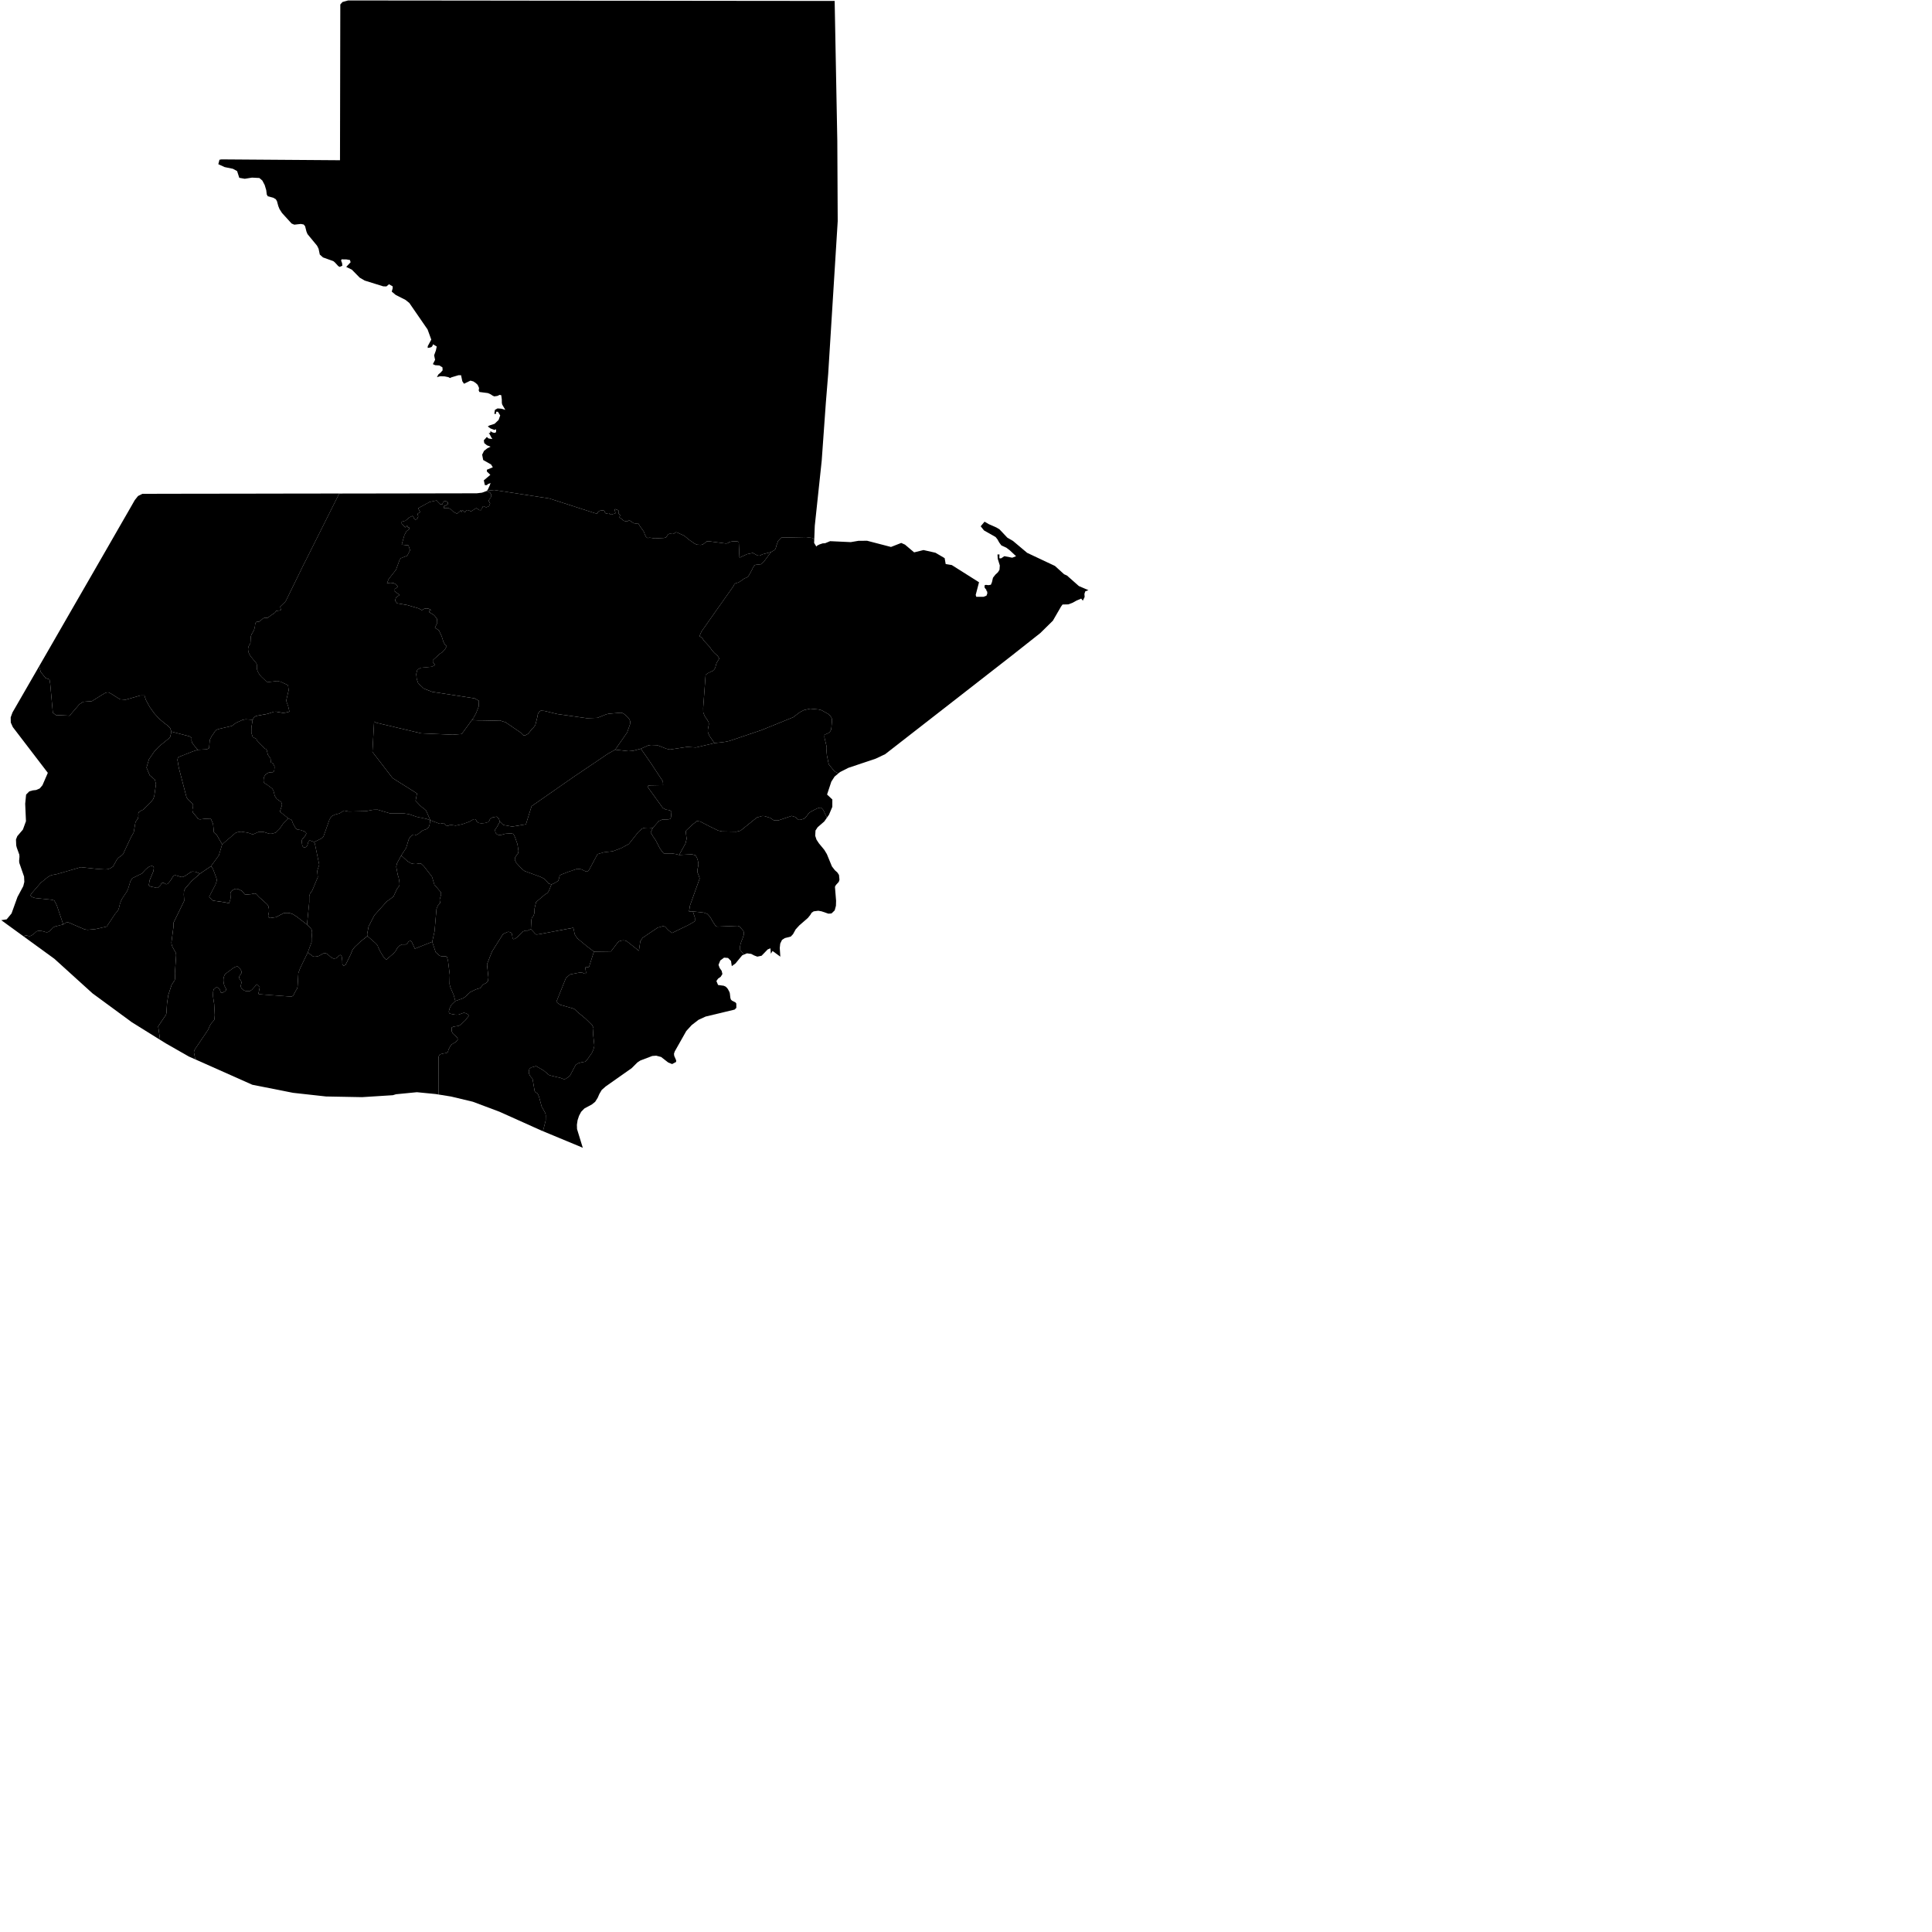 <?xml version="1.0" encoding="UTF-8" standalone="no"?>
<!-- Created for MapSVG plugin: http://mapsvg.com -->
<svg
   xmlns:mapsvg="http://mapsvg.com"
   xmlns:dc="http://purl.org/dc/elements/1.1/"
   xmlns:rdf="http://www.w3.org/1999/02/22-rdf-syntax-ns#"
   xmlns:svg="http://www.w3.org/2000/svg"
   xmlns="http://www.w3.org/2000/svg"
   mapsvg:geoViewBox="-92.234204 17.815697 -88.230725 13.740021"
   width="100%"
   height="100%"
   viewBox="0 0 1000 1000">
  
  <path
     d="m 251.677,262.6 0,0 -1.67,-0.62 -0.27,0.72 -0.48,0.63 -0.21,0.72 -0.87,0 -1.65,-1.05 -2.71,1.71 -1.45,-0.66 -0.96,0 -0.53,0.9 -0.46,0.08 -1,-0.98 -0.3,0.5 -0.18,0.44 -0.15,-0.04 -0.24,-0.9 -0.58,0.64 -0.91,0.79 -0.42,0.47 -1.85,-0.97 -1.24,-1.21 -1.41,-0.83 -2.35,0.12 0,-1.08 0.68,-0.22 0.69,-0.41 0.62,-0.28 0,-1.08 -0.96,-0.59 -0.81,-0.04 -0.64,0.55 -0.45,1.16 -0.95,0 -1.98,-2.04 -3.62,0.79 -5.94,3.24 1.04,1.98 -1.25,0.83 0.02,0.63 0.26,0.76 -0.51,1.21 -0.97,0.59 -0.66,-0.61 -0.45,-0.96 -0.35,-0.46 -1.57,0.7 -2.2,1.83 -1.87,0.45 0,1.08 0.58,0.5 1.24,1.4 0.96,-1 0.25,0.46 -0.04,0.26 0.11,0.15 0.72,0.13 0,0.99 -1.38,1 -1.08,2.11 -1.36,4.83 3.48,0.37 0.85,2.49 -1.45,2.84 -3.4,1.34 -0.57,0.86 -1.86,5.09 -3.8,4.84 -0.88,2.1 1.83,-0.21 1.63,0.19 1.33,0.7 0.93,1.31 -0.68,0.31 -0.62,0.53 -0.69,0.24 0,0.9 2.07,1.59 0.79,0.48 -1.89,1.35 -0.52,1.64 1.06,1.39 5.21,0.89 5.92,1.74 1.68,0.92 1.15,-0.69 1.28,-0.23 1.28,0.23 1.14,0.69 -0.49,0.12 -0.4,0 -0.21,0.19 0.06,0.68 2.66,1.71 1.4,1.88 0.11,2.07 -1.22,2.36 2.11,1.49 1.41,3.02 0.95,2.98 0.74,1.34 0.9,0.81 -0.95,1.72 -1.51,1.58 -0.78,0.39 -3.91,3.51 0,0.99 1.12,1.54 -1.7,0.91 -5.58,0.52 -1.88,0.97 -0.58,2.28 0.28,2.63 0.71,2.05 2.88,2.81 4.37,1.72 21.99,3.38 2.22,1.27 -0.12,2.95 -1.31,3.33 -1.31,2.44 -0.92,1.25 -5.24,7.2 -4.62,0.37 -16.39,-0.72 -23.18,-5.47 -1.16,-0.6 -0.87,15.7 10.44,13.54 12.58,7.92 -0.07,0.68 -0.62,3.15 2.5,2.62 0.96,0.83 0.92,0.61 1.03,0.96 0.63,1.37 1.59,3.71 -1.93,-0.72 -5.01,-1.05 -4.12,-1.41 -2.36,-0.33 -7.2,0 -6.68,-1.98 -2.17,0.05 -1.93,0.33 -1.64,0.36 -9.09,0.22 -2.54,-0.49 -2.34,1.45 -2.39,0.64 -1.36,0.67 -0.26,0.19 -0.28,0.25 -0.89,1.44 -3.15,8.92 -1.02,0.86 -3.73,1.84 -2.3,-0.83 -0.65,0.4 -0.55,1.96 -0.15,0.33 -0.2,0.29 -0.21,0.27 -0.29,0.2 -0.36,0.13 -0.42,0.02 -0.41,-0.05 -0.38,-0.4 -0.29,-0.67 -0.2,-1.56 0,-0.77 0.12,-0.57 0.18,-0.32 1.16,-1.28 0.41,-0.6 0.37,-0.69 0.08,-0.36 -0.26,-0.46 -0.63,-0.48 -1.63,-0.62 -0.76,-0.2 -0.6,-0.11 -0.39,-0.01 -0.4,-0.07 -0.86,-0.65 -1.32,-2.38 -0.71,-1.93 -1.71,-0.8 -4.43,-3.5 0.31,-0.91 0.78,-2.4 -0.05,-0.91 -0.41,-0.8 -2.29,-1.62 -0.98,-1.56 -0.65,-2.58 -0.39,-0.74 -0.28,-0.43 -2.48,-1.88 -1.5,-0.96 -0.24,-0.27 -0.17,-0.35 -0.06,-0.43 -0.02,-0.45 0.11,-1.12 0.33,-0.95 0.46,-0.68 1.13,-0.89 0.71,-0.31 0.59,-0.15 1.47,-0.03 0.41,-0.3 0.32,-0.57 0.13,-1.46 -0.01,-0.75 -0.87,-1.63 -0.97,-0.32 -0.19,-2.01 -1.37,-1.95 -0.69,-2.83 -0.96,-0.42 -3.89,-4.02 -0.44,-1 -1.89,-0.94 -0.69,-2.24 0.02,-2.63 0.65,-4.05 0.63,-1.23 1.11,-0.76 6.07,-1.12 3.17,-1.06 1.26,-0.03 3.42,0.62 1.23,-0.13 2.16,-0.5 -0.69,-2.9 -0.81,-2.17 -0.14,-0.83 1.21,-5.19 -0.31,-2.62 -3.87,-1.81 -1.77,-0.36 -4.09,0.5 -0.79,-0.02 -0.55,-0.12 -2.63,-2.47 -0.87,-0.98 -0.81,-1.25 -0.59,-1.4 -0.16,-0.81 -0.01,-1.84 -0.1,-0.45 -0.23,-0.45 -2.8,-3.39 -0.42,-0.65 -0.15,-0.33 -0.19,-0.29 -0.31,-0.66 -0.13,-0.38 -0.1,-0.39 -0.1,-0.9 0,-0.45 0.07,-0.46 0.08,-0.39 0.28,-0.7 0.78,-1.31 0.19,-3.37 0.15,-0.51 0.32,-0.84 0.46,-0.7 0.81,-1.63 0.37,-1.37 0.2,-1.75 0.32,-0.59 0.39,-0.28 0.44,0.04 0.53,-0.08 0.58,-0.19 1.72,-1.49 0.33,-0.17 0.37,-0.1 0.43,-0.06 0.9,0 0.46,-0.09 3.77,-2.68 0.56,-0.8 0.57,-0.13 1.21,-0.12 0.51,-0.19 0.28,-0.25 -0.11,-0.35 -0.17,-0.25 -0.17,-0.96 2.61,-2.53 0.33,-0.47 9.1,-18.62 1.36,-2.66 17.14,-34.25 0.81,-0.01 19.28,-0.03 19.26,-0.03 19.27,-0.04 12.55,-0.02 2.73,-0.32 2.51,-0.92 1.65,0.87 0.69,1.13 -0.29,1.38 -1.18,1.63 0.84,1.57 -0.6,1.34 -1.43,0.6 z"
     title="Quiché"
     id="GT-QC"
     />
   
  <path
     d="m 433.907,400.36 0,0 -1.93,1.6 -1.68,2.61 -2.21,6.68 2.73,2.56 -0.01,3.81 -1.73,4.11 -1.08,1.53 -0.04,-0.11 -0.44,-0.99 -0.2,-0.33 -0.14,-0.33 -0.18,-0.33 -0.41,-1.01 -0.54,-1 -0.21,-0.31 -0.23,-0.26 -0.25,-0.23 -0.26,-0.19 -0.36,-0.15 -0.74,0.11 -1.06,0.31 -3.09,1.58 -0.94,0.65 -0.57,0.55 -0.72,1.1 -0.65,0.74 -0.86,0.7 -1.66,0.55 -1.05,0.05 -0.9,-0.62 -0.56,-0.74 -2.19,-0.69 -6.89,2.34 -2.28,0 -1.93,-1.32 -3.06,-0.93 -1.15,-0.03 -2.71,0.78 -8.44,6.81 -2.13,0.52 -7.49,-0.14 -2.06,-0.48 -4.48,-2.2 -4.75,-2.45 -1.64,-0.21 -2.4,1.85 -3.19,3.04 -0.19,0.72 0.43,3.54 -0.56,2.38 -3.31,6 -1.59,-0.45 -2.23,-0.34 -3.74,0 -0.45,-0.06 -0.81,-0.93 -1.16,-1.65 -2.22,-4.29 -1.3,-1.84 -0.83,-1.48 -0.4,-0.53 1.08,-2.41 3.13,-3.55 1.76,-0.78 3,-0.09 0.68,-0.12 0.56,-0.24 0.28,-0.68 0.29,-2.86 -0.34,-0.46 -0.71,-0.44 -1.79,-0.25 -1.71,-0.91 -1.11,-1.59 -6.15,-8.5 -0.38,-0.69 -0.13,-0.57 0.56,-0.22 0.67,-0.09 6.76,-0.14 -0.14,-1.95 -6.22,-9.44 -5.16,-7.44 3.84,-1.72 1.45,-0.21 3.23,0.12 4.89,1.88 1.65,0.35 8.89,-1.36 4.47,0.3 9.67,-2.26 5.71,-0.68 2.08,-0.46 16.56,-5.6 16.36,-6.63 3.65,-2.74 2.02,-1.01 3.25,-0.7 4.28,0.42 1.4,0.34 3.25,1.78 0.4,0.27 0.45,0.39 0.69,0.75 0.33,0.5 0.23,0.45 0.1,0.4 0.07,0.93 -0.31,3.63 -0.16,0.94 -0.13,0.33 -0.34,0.64 -0.24,0.3 -0.25,0.22 -0.57,0.41 -1.75,0.7 -0.15,0.59 0.01,0.96 1.09,4.6 0.05,0.9 -0.09,1.39 0.21,2.28 0.83,4.08 0.28,0.81 2.72,3.29 0.61,0.44 1.01,0.45 0.38,0.3 0.07,0.05 z"
     title="Zacapa"
     id="GT-ZA" />
  <path
     d="m 371.337,479.64 0,0 10.51,-0.42 0.87,0.32 1.96,2.16 0.39,1 -0.03,0.65 -0.14,0.75 -0.66,1.99 -0.42,0.93 -0.46,1.38 -0.36,1.66 -0.07,0.78 0.02,0.52 0.11,0.22 0.16,0.29 1.82,2.16 0.06,0.06 -0.97,0.42 -3.45,4.18 -1.9,1.38 -0.41,-2.68 -1.53,-1.55 -2.05,-0.17 -1.98,1.47 -0.91,2.28 0.6,1.63 1.02,1.43 0.4,1.68 -0.88,1.41 -1.4,1.01 -0.83,1.21 0.86,2.04 2.92,0.39 0.97,0.43 0.81,0.77 0.4,0.55 0.82,1.55 0.18,0.68 0.25,2.2 0.26,0.94 0.61,0.6 1.77,0.89 0.45,0.59 0.02,2.25 -0.9,0.9 -15.01,3.6 -3.68,1.69 -3.52,2.72 -2.8,3.07 -5.98,10.59 -0.39,1.18 0.13,1.1 0.91,2.09 0.1,0.25 -0.05,0.8 -2.05,1.1 -2.05,-0.84 -3.64,-2.83 -2.53,-0.67 -2.06,0.15 -6.19,2.36 -1.49,0.98 -2.98,2.98 -13.43,9.44 -2.07,1.83 -1.19,2.02 -0.93,2.1 -1.29,2.03 -1.72,1.38 -3.83,2.05 -1.68,1.72 -1.1,2.08 -0.75,2.28 -0.35,2.34 0.07,2.26 2.98,9.7 -0.75,-0.36 -19.88,-8.25 0.5,-1.96 0.91,-3.58 0.05,-2.59 -0.1,-0.69 -0.24,-0.73 -1.8,-3.27 -1.36,-5.03 -0.47,-1.16 -0.41,-0.68 -0.71,-0.34 -0.28,-0.2 -0.24,-0.26 -0.16,-0.35 -1.01,-5.94 -0.23,-0.59 -0.7,-0.74 -0.46,-0.58 -0.48,-1.04 -0.09,-0.52 -0.03,-0.76 0.16,-0.82 0.2,-0.51 0.86,-0.65 2.54,-0.71 3.93,2.28 2.7,2.28 0.72,0.29 5.49,1.33 1.4,0.56 0.58,-0.04 0.46,-0.08 2.18,-1.52 2.18,-4.11 0.88,-1.61 0.49,-0.36 0.79,-0.47 1.61,-0.47 1.88,-0.35 0.32,-0.13 0.8,-0.88 2.43,-3.48 0.74,-1.6 0.4,-1.23 0.14,-0.85 0.02,-0.43 -0.64,-5.73 0.21,-3.15 -0.68,-1.44 -3.41,-3.35 -4.34,-3.59 -0.97,-0.99 -0.54,-0.43 -0.8,-0.33 -6.48,-1.84 -2.02,-1.47 4.98,-12.41 1.86,-1.61 0.3,-0.24 4.87,-0.96 1.54,0.08 0.68,0.33 0.7,0.25 0.31,-0.14 0.16,-0.45 -0.43,-2.74 1.96,-0.22 2.53,-7.94 8.85,-0.12 3.33,-4.42 0.57,-0.63 0.4,-0.22 0.53,-0.19 0.97,-0.2 0.63,-0.04 0.56,0.04 0.41,0.09 0.38,0.14 0.43,0.19 6.23,4.92 0.73,-4.96 1.17,-1.74 2.85,-1.95 2.68,-1.78 2.29,-1.55 2.72,-0.75 1,0.18 0.54,0.45 0.45,0.56 0.93,0.95 1.54,1.22 0.28,0.14 8.72,-4.25 3.02,-1.78 0.1,-0.47 -0.03,-1.41 -1.06,-3.24 5.63,0.64 1.76,0.6 0.29,0.26 0.98,1.07 0.79,1.16 0.67,1.31 1.59,2.37 0.49,0.33 0.51,0.15 z"
     title="Jutiapa"
     id="GT-JU" />
  <path
     d="m 337.867,428.55 0,0 -1.08,2.41 0.4,0.53 0.83,1.48 1.3,1.84 2.22,4.29 1.16,1.65 0.81,0.93 0.45,0.06 3.74,0 2.23,0.34 1.59,0.45 6.62,-0.35 1.81,0.52 0.73,1.17 0.53,1.55 0.28,1.66 -0.01,0.47 -0.29,1.74 -0.12,0.41 -0.09,0.43 -0.04,0.86 0.16,0.81 0.51,1.2 0.55,1.69 -5.01,13.98 -0.5,3.08 0.48,0.07 1.5,-0.07 1.06,3.24 0.03,1.41 -0.1,0.47 -3.02,1.78 -8.72,4.25 -0.28,-0.14 -1.54,-1.22 -0.93,-0.95 -0.45,-0.56 -0.54,-0.45 -1,-0.18 -2.72,0.75 -2.29,1.55 -2.68,1.78 -2.85,1.95 -1.17,1.74 -0.73,4.96 -6.23,-4.92 -0.43,-0.19 -0.38,-0.14 -0.41,-0.09 -0.56,-0.04 -0.63,0.04 -0.97,0.2 -0.53,0.19 -0.4,0.22 -0.57,0.63 -3.33,4.42 -8.85,0.12 -3.7,-2.84 -4.98,-4.13 -1.25,-1.99 -0.71,-3.4 -15.37,2.91 -1.8,0.34 -1.94,0.26 -0.3,-0.17 -0.54,-0.4 -0.28,-0.39 -1.75,-1.86 0.23,-4.47 0.12,-0.71 0.23,-0.89 0.55,-0.44 0.34,-0.66 0.36,-1.18 0.07,-2.27 0.81,-3.42 4.55,-3.83 1.19,-0.76 0.27,-0.23 0.65,-1.03 1.27,-3.22 0.25,-0.1 0.99,-0.43 2.24,-1.29 0.54,-1.55 0.15,-0.94 0.24,-0.41 0.56,-0.36 3.68,-1.42 4.71,-1.59 2.12,0.26 1.71,0.84 1.12,0.37 0.65,-0.33 0.52,-0.57 4.36,-8.14 3.23,-0.97 4.71,-0.56 4.22,-1.56 4.08,-2.22 4.88,-6.15 1.89,-1.72 0.79,-0.32 0.81,-0.17 1.8,-0.07 2.19,0.16 z"
     title="Jalapa"
     id="GT-JA" />
  <path
     d="m 427.997,423.26 0,0 -1.34,1.92 -3.46,3.01 -1.1,1.69 -0.14,2.72 0.67,2.02 1.22,1.86 2.81,3.41 1.32,2.18 2.63,6.39 1.53,1.98 1.27,1.13 0.61,0.93 0.24,0.37 0.25,2.46 -0.36,1.13 -1.48,1.62 -0.5,0.91 0.59,7.28 -0.08,2.56 -0.65,2.39 -1.64,1.58 -1.61,0.12 -3.52,-1.21 -1.71,-0.31 -2.38,0.31 -1.06,0.71 -0.68,1.13 -1.27,1.58 -4.37,3.79 -1.95,2.12 -1.39,2.51 -1.15,1.22 -3.11,0.8 -1.43,0.94 -0.91,1.88 -0.25,2.29 0.3,4.49 -4.05,-2.97 -0.15,0.33 -0.72,1.11 -0.19,-2.79 -1.42,0.56 -3.18,3.29 -2.2,0.46 -1.58,-0.59 -1.58,-0.83 -2.21,-0.29 -1.52,0.64 -0.06,-0.06 -1.82,-2.16 -0.16,-0.29 -0.11,-0.22 -0.02,-0.52 0.07,-0.78 0.36,-1.66 0.46,-1.38 0.42,-0.93 0.66,-1.99 0.14,-0.75 0.03,-0.65 -0.39,-1 -1.96,-2.16 -0.87,-0.32 -10.51,0.42 -0.51,-0.15 -0.49,-0.33 -1.59,-2.37 -0.67,-1.31 -0.79,-1.16 -0.98,-1.07 -0.29,-0.26 -1.76,-0.6 -5.63,-0.64 -1.5,0.07 -0.48,-0.07 0.5,-3.08 5.01,-13.98 -0.55,-1.69 -0.51,-1.2 -0.16,-0.81 0.04,-0.86 0.09,-0.43 0.12,-0.41 0.29,-1.74 0.01,-0.47 -0.28,-1.66 -0.53,-1.55 -0.73,-1.17 -1.81,-0.52 -6.62,0.35 3.31,-6 0.56,-2.38 -0.43,-3.54 0.19,-0.72 3.19,-3.04 2.4,-1.85 1.64,0.21 4.75,2.45 4.48,2.2 2.06,0.48 7.49,0.14 2.13,-0.52 8.44,-6.81 2.71,-0.78 1.15,0.03 3.06,0.93 1.93,1.32 2.28,0 6.89,-2.34 2.19,0.69 0.56,0.74 0.9,0.62 1.05,-0.05 1.66,-0.55 0.86,-0.7 0.65,-0.74 0.72,-1.1 0.57,-0.55 0.94,-0.65 3.09,-1.58 1.06,-0.31 0.74,-0.11 0.36,0.15 0.26,0.19 0.25,0.23 0.23,0.26 0.21,0.31 0.54,1 0.41,1.01 0.18,0.33 0.14,0.33 0.2,0.33 0.44,0.99 0.04,0.11 z"
     title="Chiquimula"
     id="GT-CQ" />
  <path
     d="m 563.367,305.48 0,0 -1.64,0.61 -0.43,1.31 0.11,1.58 -0.93,1.93 -0.86,-1.08 -2.41,1.03 -2.06,1.14 -2.22,0.83 -2.95,0.06 -0.78,1.07 -4.23,7.31 -6.5,6.4 -9.56,7.55 -4.56,3.6 0,0.01 -12.21,9.51 -12.14,9.46 -12.12,9.44 -12.04,9.37 -17.67,13.75 -4.87,2.31 -14.2,4.77 -4.29,2.18 -0.9,0.74 -0.07,-0.05 -0.38,-0.3 -1.01,-0.45 -0.61,-0.44 -2.72,-3.29 -0.28,-0.81 -0.83,-4.08 -0.21,-2.28 0.09,-1.39 -0.05,-0.9 -1.09,-4.6 -0.01,-0.96 0.15,-0.59 1.75,-0.7 0.57,-0.41 0.25,-0.22 0.24,-0.3 0.34,-0.64 0.13,-0.33 0.16,-0.94 0.31,-3.63 -0.07,-0.93 -0.1,-0.4 -0.23,-0.45 -0.33,-0.5 -0.69,-0.75 -0.45,-0.39 -0.4,-0.27 -3.25,-1.78 -1.4,-0.34 -4.28,-0.42 -3.25,0.7 -2.02,1.01 -3.65,2.74 -16.36,6.63 -16.56,5.6 -2.08,0.46 -5.71,0.68 -2.51,-3.59 -0.62,-1.36 -0.27,-0.76 -0.03,-0.62 0.03,-0.8 0.45,-2.39 0.01,-0.74 -0.12,-0.6 -0.79,-1.39 -0.93,-1.28 -0.34,-0.63 -0.57,-1.4 -0.12,-0.5 -0.03,-2.17 1.25,-16.99 0.23,-0.27 0.85,-0.65 2.65,-1.28 0.29,-0.21 0.25,-0.25 0.25,-0.3 0.19,-0.29 0.33,-0.68 0.4,-1.61 0.26,-0.73 0.17,-0.35 1.15,-1.84 -0.2,-0.57 -0.5,-0.79 -1.83,-1.68 -1.22,-1.35 -1.11,-1.67 -3.09,-3.33 -0.53,-0.88 -0.2,-0.26 -0.28,-0.31 -0.28,-0.23 -0.62,-0.38 -0.38,-0.11 1.03,-2.44 7.84,-11.17 8.81,-12.46 0.31,-0.73 0.29,-0.36 0.41,-0.3 1.45,-0.45 0.73,-0.36 2.33,-1.66 1.46,-0.66 0.5,-0.39 0.54,-0.72 1.7,-3.11 0.14,-0.38 0.71,-1.32 0.34,-0.28 0.49,-0.26 2.71,-0.28 1.43,-1.14 3.83,-5.15 1.64,-0.97 0.55,-0.54 0.24,-0.49 0.17,-0.48 0.25,-1.01 0.9,-2.38 1.61,-1.64 12.86,-0.26 3.28,0.46 0.72,0.55 0.1,0.1 0.09,0.08 -0.07,1.83 1.16,1.9 0.31,-0.46 1.32,-0.67 1.64,-0.55 1.27,-0.07 2.56,-1.07 10.7,0.5 3.99,-0.68 4.48,-0.03 12.36,3.21 5.3,-2.08 1.95,0.88 4.73,4 4.84,-1.2 6.18,1.39 4.77,2.8 0.53,3.05 3.17,0.53 14.09,8.9 -1.72,6.55 0.29,0.97 3.77,0 1.52,-0.58 0.45,-1.25 -0.16,-1.08 -0.33,-0.16 -0.04,-0.6 -0.48,-0.51 -0.45,-0.68 0.02,-1.09 0.7,-0.22 1.3,0.15 1.26,-0.21 0.55,-1.29 0.54,-2.34 1.24,-1.59 1.32,-1.24 0.81,-1.28 0.17,-2.24 -1.07,-3.44 -0.14,-2.26 1.04,0 -0.06,1.52 0.06,0.47 0.87,0 1.66,-1.1 4.07,0.79 1.98,-0.78 -3.23,-3.03 -1.79,-1.37 -2.59,-1.19 -1.08,-1.45 -0.93,-1.66 -0.96,-1.22 -6.01,-3.41 -1.72,-2.16 2.01,-2.38 2.13,1.26 3.97,1.74 1.62,0.97 4.06,4.3 2.93,1.7 7.32,6.16 14.41,6.79 4.72,4.29 1.49,0.67 6.16,5.44 4.86,2.1 0.09,0.04 0,0 z"
     title="Izabal"
     id="GT-IZ" />
  <path
     d="m 307.407,492.57 0,0 -2.53,7.94 -1.96,0.22 0.43,2.74 -0.16,0.45 -0.31,0.14 -0.7,-0.25 -0.68,-0.33 -1.54,-0.08 -4.87,0.96 -0.3,0.24 -1.86,1.61 -4.98,12.41 2.02,1.47 6.48,1.84 0.8,0.33 0.54,0.43 0.97,0.99 4.34,3.59 3.41,3.35 0.68,1.44 -0.21,3.15 0.64,5.73 -0.02,0.43 -0.14,0.85 -0.4,1.23 -0.74,1.6 -2.43,3.48 -0.8,0.88 -0.32,0.13 -1.88,0.35 -1.61,0.47 -0.79,0.47 -0.49,0.36 -0.88,1.61 -2.18,4.11 -2.18,1.52 -0.46,0.08 -0.58,0.04 -1.4,-0.56 -5.49,-1.33 -0.72,-0.29 -2.7,-2.28 -3.93,-2.28 -2.54,0.71 -0.86,0.65 -0.2,0.51 -0.16,0.82 0.03,0.76 0.09,0.52 0.48,1.04 0.46,0.58 0.7,0.74 0.23,0.59 1.01,5.94 0.16,0.35 0.24,0.26 0.28,0.2 0.71,0.34 0.41,0.68 0.47,1.16 1.36,5.03 1.8,3.27 0.24,0.73 0.1,0.69 -0.05,2.59 -0.91,3.58 -0.5,1.96 -0.7,-0.29 -21.75,-9.77 -13.85,-5.2 -11.21,-2.68 -6.56,-1.06 -0.01,-1.59 0.04,-17.89 0.29,-0.72 0.59,-0.62 1.57,-0.41 1.56,-0.24 0.43,-0.21 0.33,-0.21 0.42,-1.41 1.06,-2.03 0.7,-0.7 1.85,-1.09 0.52,-0.46 0.42,-0.57 0.18,-0.31 -0.06,-0.47 -0.27,-0.6 -2.02,-1.89 -0.26,-0.3 -0.5,-0.95 -0.02,-2 0.94,-0.44 2.58,-0.4 0.36,-0.16 0.9,-0.58 2.28,-2.15 1.73,-2.22 -0.09,-0.42 -0.34,-0.49 -1.22,-0.59 -0.63,-0.12 -0.55,0.04 -2.16,0.81 -0.41,0.07 -0.9,0.03 -0.9,-0.06 -1.9,-0.36 -0.58,-0.19 -0.32,-0.15 -0.2,-0.44 -0.03,-0.7 0.44,-1.56 0.85,-1.62 2.05,-2 4,-1.44 1.08,-0.73 2.65,-2.47 2.7,-1.29 1.11,-0.42 0.82,-0.18 0.36,-0.13 0.25,-0.18 1.16,-1.42 0.43,-0.37 0.44,-0.27 0.38,-0.13 0.32,-0.17 0.29,-0.21 0.25,-0.23 0.69,-0.79 0.2,-1.8 -0.74,-6.77 2.56,-6.57 5.75,-9.11 2.37,-1.09 0.57,-0.05 1.06,0.29 0.37,0.38 0.27,0.44 0.22,1.74 0.12,0.37 0.16,0.31 0.24,0.27 0.63,-0.16 0.91,-0.57 2.67,-2.44 0.77,-0.84 1.15,-0.42 1.23,0 1.67,-0.79 1.75,1.86 0.28,0.39 0.54,0.4 0.3,0.17 1.94,-0.26 1.8,-0.34 15.37,-2.91 0.71,3.4 1.25,1.99 4.98,4.13 3.7,2.84 z"
     title="Santa Rosa"
     id="GT-SR" />
  <path
     d="m 337.867,428.55 0,0 -2.19,-0.16 -1.8,0.07 -0.81,0.17 -0.79,0.32 -1.89,1.72 -4.88,6.15 -4.08,2.22 -4.22,1.56 -4.71,0.56 -3.23,0.97 -4.36,8.14 -0.52,0.57 -0.65,0.33 -1.12,-0.37 -1.71,-0.84 -2.12,-0.26 -4.71,1.59 -3.68,1.42 -0.56,0.36 -0.24,0.41 -0.15,0.94 -0.54,1.55 -2.24,1.29 -0.99,0.43 -0.25,0.1 -1.49,-0.5 -1.53,-1.79 -0.84,-0.72 -1.89,-0.95 -8.15,-2.98 -1.31,-1.01 -2.93,-3.14 -0.62,-1.19 -0.14,-0.33 -0.05,-0.62 0.17,-0.67 0.57,-1.01 0.57,-0.78 0.2,-0.2 0.17,-0.25 0.21,-1.18 -0.53,-3.53 -1.27,-3.63 -0.64,-1.31 -0.22,-0.32 -1.01,-0.36 -3.2,0.24 -1.96,0.56 -0.88,0.09 -0.86,-0.13 -0.36,-0.14 -0.3,-0.19 -0.26,-0.22 -0.25,-0.33 -0.21,-0.47 -0.14,-0.8 0,-0.56 0.4,-0.61 0.35,-0.37 1.72,-3.1 1.76,1.71 4.62,0.83 7.12,-1.17 0.69,-2.33 2.22,-7.06 22.18,-15.45 11.94,-8.04 5.39,-3.67 3.76,-2.09 6.88,0.79 2.32,-0.19 4.09,-1.08 5.16,7.44 6.22,9.44 0.14,1.95 -6.76,0.14 -0.67,0.09 -0.56,0.22 0.13,0.57 0.38,0.69 6.15,8.5 1.11,1.59 1.71,0.91 1.79,0.25 0.71,0.44 0.34,0.46 -0.29,2.86 -0.28,0.68 -0.56,0.24 -0.68,0.12 -3,0.09 -1.76,0.78 -3.13,3.55 z"
     title="El Progreso"
     id="GT-PR" />
  <path
     d="m 130.777,372.57 0,0 -0.65,4.05 -0.02,2.63 0.69,2.24 1.89,0.94 0.44,1 3.89,4.02 0.96,0.42 0.69,2.83 1.37,1.95 0.19,2.01 0.97,0.32 0.87,1.63 0.01,0.75 -0.13,1.46 -0.32,0.57 -0.41,0.3 -1.47,0.03 -0.59,0.15 -0.71,0.31 -1.13,0.89 -0.46,0.68 -0.33,0.95 -0.11,1.12 0.02,0.45 0.06,0.43 0.17,0.35 0.24,0.27 1.5,0.96 2.48,1.88 0.28,0.43 0.39,0.74 0.65,2.58 0.98,1.56 2.29,1.62 0.41,0.8 0.05,0.91 -0.78,2.4 -0.31,0.91 4.43,3.5 -2.73,2.74 -1.86,2.67 -1.93,1.91 -1.54,0.48 -0.76,0.15 -0.91,-0.02 -0.44,-0.06 -2.22,-0.74 -0.99,-0.18 -1.92,0 -2.88,1.24 -1,-0.12 -0.8,-0.36 -1.28,-0.36 -3.22,-0.5 -1.66,0.24 -1.22,0.41 -6.39,5.46 -0.54,0.49 -2.75,-4.82 -1.52,-1.4 -0.43,-4.34 -1.2,-2.82 -2.96,0.12 -2.71,0.32 -0.95,-0.32 -0.21,-0.3 -0.18,-0.3 -2.22,-2.63 -0.26,-0.97 0.01,-0.9 0.28,-0.77 0.04,-1.69 -2.34,-2.12 -1.04,-1.4 -0.55,-2.11 -3.44,-13.16 -0.72,-4.18 0.28,-1.19 0.31,-0.2 0.31,-0.16 7.15,-2.82 2.44,-0.8 4.71,-0.25 0.52,-0.24 0.61,-0.35 0.09,-0.45 0.31,-3.64 0.1,-0.38 0.83,-1.63 1.84,-2.72 0.5,-0.54 0.7,-0.35 1.4,-0.39 6.06,-1.41 2.17,-1.61 3.37,-1.52 1.64,-0.3 3.6,0.25 z"
     title="Totonicapán"
     id="GT-TO" />
  <path
     d="m 157.507,438.59 0,0 0.42,-0.02 0.36,-0.13 0.29,-0.2 0.21,-0.27 0.2,-0.29 0.15,-0.33 0.55,-1.96 0.65,-0.4 2.3,0.83 0.35,0.93 2.25,10.84 -0.92,2.81 -0.1,0.51 0.28,3.1 -2.87,6.9 -1.13,1.59 -0.42,1.33 -0.01,3.23 -1.16,11.51 -5.45,-4.2 -1.86,-1.17 -1.35,-0.5 -0.82,-0.15 -1.44,-0.04 -1.23,0.16 -3.88,2.05 -3.16,0.45 -0.39,-0.21 -0.42,-0.29 -0.07,-0.41 0.01,-0.44 0.33,-1.63 0.05,-0.44 -0.04,-1.34 -0.22,-1.18 -0.26,-0.6 -0.63,-0.76 -4.06,-3.62 -1.46,-1.58 -0.41,-0.12 -0.52,-0.09 -1.58,0.35 -3.13,0.28 -0.12,-0.08 -1.59,-1.89 -2.09,-0.99 -1.08,-0.1 -0.85,0.28 -0.49,0.27 -0.68,0.48 -0.38,0.38 -0.22,0.4 -0.13,0.41 -0.04,0.42 0.1,1.82 -0.12,1.11 -0.7,1.98 -1.87,-0.52 -6.37,-0.88 -2.05,-1.97 3.31,-6.38 0.67,-2.03 -0.04,-0.49 -0.16,-0.8 -1.74,-4.65 -0.4,-0.67 -0.68,-0.84 4.09,-5.62 1.7,-5.67 0.54,-0.49 6.39,-5.46 1.22,-0.41 1.66,-0.24 3.22,0.5 1.28,0.36 0.8,0.36 1,0.12 2.88,-1.24 1.92,0 0.99,0.18 2.22,0.74 0.44,0.06 0.91,0.02 0.76,-0.15 1.54,-0.48 1.93,-1.91 1.86,-2.67 2.73,-2.74 1.71,0.8 0.71,1.93 1.32,2.38 0.86,0.65 0.4,0.07 0.39,0.01 0.6,0.11 0.76,0.2 1.63,0.62 0.63,0.48 0.26,0.46 -0.08,0.36 -0.37,0.69 -0.41,0.6 -1.16,1.28 -0.18,0.32 -0.12,0.57 0,0.77 0.2,1.56 0.29,0.67 0.38,0.4 0.41,0.05 z"
     title="Sololá"
     id="GT-SO" />
  <path
     d="m 215.437,447.21 0,0 1.7,-0.29 0.43,0.01 0.41,0.09 1.41,1.34 4.22,5.42 1.23,4.13 1.87,2.16 1.35,1.58 0.18,0.32 0.08,1.09 -0.76,2.63 0.28,1.69 -1.17,1.32 -0.73,1.76 -1.01,11.6 -1.21,5.42 -8.97,3.56 -1.55,-3.35 -0.21,-0.32 -0.53,-0.38 -0.94,0.28 -0.69,1.07 -0.81,0.5 -2.03,0 -1.21,0.68 -0.26,0.19 -0.32,0.3 -0.66,0.86 -0.69,1.27 -0.22,0.29 -0.94,1.08 -3.69,3.18 -0.67,-0.45 -0.88,-1.02 -1.74,-2.9 -1.07,-2.27 -0.09,-0.4 -0.14,-0.35 -1.13,-1.21 -4.11,-3.58 -0.05,-0.17 -0.08,-0.83 0.75,-3.97 3.03,-5.85 6.3,-7.03 3.53,-2.57 1.86,-4.05 0.84,-1.06 0.41,-0.71 0.04,-0.65 -0.04,-0.88 -0.43,-2.57 -0.46,-1.37 -0.78,-4.18 0.41,-1.81 2.18,-4 3.26,2.97 1.84,1.09 1.33,0.29 1.33,0.05 z"
     title="Sacatepéquez"
     id="GT-SA" />
  <path
     d="m 118.527,467.58 0,0 0.7,-1.98 0.12,-1.11 -0.1,-1.82 0.04,-0.42 0.13,-0.41 0.22,-0.4 0.38,-0.38 0.68,-0.48 0.49,-0.27 0.85,-0.28 1.08,0.1 2.09,0.99 1.59,1.89 0.12,0.08 3.13,-0.28 1.58,-0.35 0.52,0.09 0.41,0.12 1.46,1.58 4.06,3.62 0.63,0.76 0.26,0.6 0.22,1.18 0.04,1.34 -0.05,0.44 -0.33,1.63 -0.01,0.44 0.07,0.41 0.42,0.29 0.39,0.21 3.16,-0.45 3.88,-2.05 1.23,-0.16 1.44,0.04 0.82,0.15 1.35,0.5 1.86,1.17 5.45,4.2 0.97,0.89 0.89,0.97 0.5,0.66 0.26,1.41 -0.25,3.25 0,1.89 -1.98,5.37 -3.95,8.15 -0.92,2.46 -0.4,6.91 -0.15,0.81 -0.19,0.57 -0.64,0.94 -1.24,2.45 -0.86,0.56 -16.31,-1.21 -0.89,-0.22 0.7,-3.46 -1.52,-1.5 -2.55,2.84 -1.13,0.69 -1.39,0.04 -0.91,-0.15 -0.54,-0.23 -0.7,-0.43 -0.6,-0.57 -0.29,-0.46 -0.14,-0.42 -0.04,-0.42 0.04,-0.43 0.29,-1.2 -0.02,-0.46 -0.14,-0.46 -0.68,-0.94 -0.2,-0.36 -0.13,-0.34 0,-0.4 0.1,-0.38 0.14,-0.34 1.02,-1.51 -0.02,-0.55 -0.26,-0.71 -0.9,-1.41 -0.61,-0.47 -0.54,-0.22 -1.14,0.37 -0.65,0.35 -3.98,2.94 -0.5,0.51 -0.19,0.3 -0.29,0.68 -0.3,1.21 -0.04,0.9 0.08,0.91 0.24,1.26 0.27,0.72 0.67,1.28 0.13,0.35 0.04,0.37 -0.28,0.42 -0.47,0.41 -0.98,0.59 -0.58,0.14 -0.38,-0.12 -0.19,-0.31 -0.36,-1.11 -0.49,-0.67 -1.1,-0.79 -1.45,0.9 -0.21,0.48 -0.25,0.99 -0.08,1.75 0.07,1.16 0.53,3.41 0.32,5.81 -0.18,2.32 -0.86,1.15 -0.73,0.74 -0.67,1.09 -1.14,2.5 -6.79,10.05 -0.3,0.8 -0.13,0.67 0.47,2.23 0.14,1.18 0.02,0.17 -3.29,-1.46 -11.91,-6.8 -2.99,-1.86 -0.11,-1.17 -0.83,-5.76 3.99,-5.94 0.15,-0.32 0.16,-0.91 0.29,-4.74 0.65,-4.3 1.74,-5.32 1.59,-2.37 0.11,-0.66 0.07,-0.94 -0.09,-1.92 0.64,-9.39 -0.08,-1.07 -1.77,-3.17 -0.28,-0.72 -0.21,-0.75 -0.11,-0.87 1.11,-8.46 -0.06,-0.42 -0.01,-0.47 0.06,-0.9 5.52,-11.33 -0.08,-1.42 -0.11,-1.84 0.08,-1.63 0.09,-0.41 0.43,-0.88 0.37,-0.57 3.17,-3.59 4.21,-3.73 5.7,-3.85 0.68,0.84 0.4,0.67 1.74,4.65 0.16,0.8 0.04,0.49 -0.67,2.03 -3.31,6.38 2.05,1.97 6.37,0.88 1.87,0.52 z"
     title="Suchitepéquez"
     id="GT-SU" />
  <path
     d="m 258.747,425.29 0,0 -1.72,3.1 -0.35,0.37 -0.4,0.61 0,0.56 0.14,0.8 0.21,0.47 0.25,0.33 0.26,0.22 0.3,0.19 0.36,0.14 0.86,0.13 0.88,-0.09 1.96,-0.56 3.2,-0.24 1.01,0.36 0.22,0.32 0.64,1.31 1.27,3.63 0.53,3.53 -0.21,1.18 -0.17,0.25 -0.2,0.2 -0.57,0.78 -0.57,1.01 -0.17,0.67 0.05,0.62 0.14,0.33 0.62,1.19 2.93,3.14 1.31,1.01 8.15,2.98 1.89,0.95 0.84,0.72 1.53,1.79 1.49,0.5 -1.27,3.22 -0.65,1.03 -0.27,0.23 -1.19,0.76 -4.55,3.83 -0.81,3.42 -0.07,2.27 -0.36,1.18 -0.34,0.66 -0.55,0.44 -0.23,0.89 -0.12,0.71 -0.23,4.47 -1.67,0.79 -1.23,0 -1.15,0.42 -0.77,0.84 -2.67,2.44 -0.91,0.57 -0.63,0.16 -0.24,-0.27 -0.16,-0.31 -0.12,-0.37 -0.22,-1.74 -0.27,-0.44 -0.37,-0.38 -1.06,-0.29 -0.57,0.05 -2.37,1.09 -5.75,9.11 -2.56,6.57 0.74,6.77 -0.2,1.8 -0.69,0.79 -0.25,0.23 -0.29,0.21 -0.32,0.17 -0.38,0.13 -0.44,0.27 -0.43,0.37 -1.16,1.42 -0.25,0.18 -0.36,0.13 -0.82,0.18 -1.11,0.42 -2.7,1.29 -2.65,2.47 -1.08,0.73 -4,1.44 -0.85,-3.12 -1.7,-3.96 -0.44,-1.72 0.11,-4.78 -0.92,-7.42 -0.59,-1.92 -0.34,-0.15 -0.42,-0.06 -1.82,0.05 -1.15,-0.39 -2.05,-1.82 -1.79,-5.37 1.21,-5.42 1.01,-11.6 0.73,-1.76 1.17,-1.32 -0.28,-1.69 0.76,-2.63 -0.08,-1.09 -0.18,-0.32 -1.35,-1.58 -1.87,-2.16 -1.23,-4.13 -4.22,-5.42 -1.41,-1.34 -0.41,-0.09 -0.43,-0.01 -1.7,0.29 -1.33,-0.05 -1.33,-0.29 -1.84,-1.09 -3.26,-2.97 2.56,-3.94 1.3,-4.33 0.81,-1.42 0.59,-0.51 0.59,-0.41 0.33,-0.16 0.37,-0.06 0.41,0.03 0.35,0.15 0.55,-0.06 0.69,-0.28 2.13,-1.68 0.67,-0.4 1.55,-0.52 0.63,-0.45 0.49,-0.44 0.26,-0.39 0.18,-0.34 0.14,-0.42 0.08,-0.36 0.37,-2.24 4.98,1.83 2.08,-0.4 1.07,1.2 0.74,0.32 0.59,-0.18 0.63,-0.35 0.87,0 2.13,0.33 3.51,-0.73 3.56,-1.27 2.26,-1.3 1.04,0 0.67,1.33 1.05,0.63 1.35,0.15 1.61,-0.13 1.85,-0.49 0.57,-0.72 0.33,-0.83 1.16,-0.84 2.27,-0.44 1.09,0.9 0.61,1.7 z"
     title="Guatemala"
     id="GT-GU" />
  <path
     d="m 199.997,496.69 0,0 3.69,-3.18 0.94,-1.08 0.22,-0.29 0.69,-1.27 0.66,-0.86 0.32,-0.3 0.26,-0.19 1.21,-0.68 2.03,0 0.81,-0.5 0.69,-1.07 0.94,-0.28 0.53,0.38 0.21,0.32 1.55,3.35 8.97,-3.56 1.79,5.37 2.05,1.82 1.15,0.39 1.82,-0.05 0.42,0.06 0.34,0.15 0.59,1.92 0.92,7.42 -0.11,4.78 0.44,1.72 1.7,3.96 0.85,3.12 -2.05,2 -0.85,1.62 -0.44,1.56 0.03,0.7 0.2,0.44 0.32,0.15 0.58,0.19 1.9,0.36 0.9,0.06 0.9,-0.03 0.41,-0.07 2.16,-0.81 0.55,-0.04 0.63,0.12 1.22,0.59 0.34,0.49 0.09,0.42 -1.73,2.22 -2.28,2.15 -0.9,0.58 -0.36,0.16 -2.58,0.4 -0.94,0.44 0.02,2 0.5,0.95 0.26,0.3 2.02,1.89 0.27,0.6 0.06,0.47 -0.18,0.31 -0.42,0.57 -0.52,0.46 -1.85,1.09 -0.7,0.7 -1.06,2.03 -0.42,1.41 -0.33,0.21 -0.43,0.21 -1.56,0.24 -1.57,0.41 -0.59,0.62 -0.29,0.72 -0.04,17.89 0.01,1.59 -1.49,-0.24 -9.68,-0.95 -10.82,1.06 -1.62,0.49 -15.95,1.01 -18.65,-0.35 -17.06,-1.89 -21.07,-4.17 -29.62,-13.18 -0.02,-0.17 -0.14,-1.18 -0.47,-2.23 0.13,-0.67 0.3,-0.8 6.79,-10.05 1.14,-2.5 0.67,-1.09 0.73,-0.74 0.86,-1.15 0.18,-2.32 -0.32,-5.81 -0.53,-3.41 -0.07,-1.16 0.08,-1.75 0.25,-0.99 0.21,-0.48 1.45,-0.9 1.1,0.79 0.49,0.67 0.36,1.11 0.19,0.31 0.38,0.12 0.58,-0.14 0.98,-0.59 0.47,-0.41 0.28,-0.42 -0.04,-0.37 -0.13,-0.35 -0.67,-1.28 -0.27,-0.72 -0.24,-1.26 -0.08,-0.91 0.04,-0.9 0.3,-1.21 0.29,-0.68 0.19,-0.3 0.5,-0.51 3.98,-2.94 0.65,-0.35 1.14,-0.37 0.54,0.22 0.61,0.47 0.9,1.41 0.26,0.71 0.02,0.55 -1.02,1.51 -0.14,0.34 -0.1,0.38 0,0.4 0.13,0.34 0.2,0.36 0.68,0.94 0.14,0.46 0.02,0.46 -0.29,1.2 -0.04,0.43 0.04,0.42 0.14,0.42 0.29,0.46 0.6,0.57 0.7,0.43 0.54,0.23 0.91,0.15 1.39,-0.04 1.13,-0.69 2.55,-2.84 1.52,1.5 -0.7,3.46 0.89,0.22 16.31,1.21 0.86,-0.56 1.24,-2.45 0.64,-0.94 0.19,-0.57 0.15,-0.81 0.4,-6.91 0.92,-2.46 3.95,-8.15 1.95,1.44 0.35,0.33 0.65,0.32 0.63,0.09 1.27,-0.13 0.64,-0.18 0.5,-0.2 1.85,-1.07 0.35,-0.14 0.4,-0.11 0.42,-0.06 0.62,0.24 0.74,0.46 1.38,1.24 0.82,0.56 0.76,0.34 1.02,-0.09 0.52,-0.18 0.39,-0.25 0.72,-0.8 0.53,-0.43 0.35,-0.11 0.37,0.26 0.35,0.56 0.29,2.34 0.01,1.17 0.09,0.48 0.22,0.38 0.38,0.41 1,-0.5 2.67,-5.42 0.82,-2.09 0.19,-0.38 0.97,-1.22 2.92,-2.79 3.73,-2.97 4.11,3.58 1.13,1.21 0.14,0.35 0.09,0.4 1.07,2.27 1.74,2.9 0.88,1.02 0.67,0.45 z"
     title="Escuintla"
     id="GT-ES" />
  <path
     d="m 202.107,421.07 0,0 7.2,0 2.36,0.33 4.12,1.41 5.01,1.05 1.93,0.72 -0.37,2.24 -0.08,0.36 -0.14,0.42 -0.18,0.34 -0.26,0.39 -0.49,0.44 -0.63,0.45 -1.55,0.52 -0.67,0.4 -2.13,1.68 -0.69,0.28 -0.55,0.06 -0.35,-0.15 -0.41,-0.03 -0.37,0.06 -0.33,0.16 -0.59,0.41 -0.59,0.51 -0.81,1.42 -1.3,4.33 -2.56,3.94 -2.18,4 -0.41,1.81 0.78,4.18 0.46,1.37 0.43,2.57 0.04,0.88 -0.04,0.65 -0.41,0.71 -0.84,1.06 -1.86,4.05 -3.53,2.57 -6.3,7.03 -3.03,5.85 -0.75,3.97 0.08,0.83 0.05,0.17 -3.73,2.97 -2.92,2.79 -0.97,1.22 -0.19,0.38 -0.82,2.09 -2.67,5.42 -1,0.5 -0.38,-0.41 -0.22,-0.38 -0.09,-0.48 -0.01,-1.17 -0.29,-2.34 -0.35,-0.56 -0.37,-0.26 -0.35,0.11 -0.53,0.43 -0.72,0.8 -0.39,0.25 -0.52,0.18 -1.02,0.09 -0.76,-0.34 -0.82,-0.56 -1.38,-1.24 -0.74,-0.46 -0.62,-0.24 -0.42,0.06 -0.4,0.11 -0.35,0.14 -1.85,1.07 -0.5,0.2 -0.64,0.18 -1.27,0.13 -0.63,-0.09 -0.65,-0.32 -0.35,-0.33 -1.95,-1.44 1.98,-5.37 0,-1.89 0.25,-3.25 -0.26,-1.41 -0.5,-0.66 -0.89,-0.97 -0.97,-0.89 1.16,-11.51 0.01,-3.23 0.42,-1.33 1.13,-1.59 2.87,-6.9 -0.28,-3.1 0.1,-0.51 0.92,-2.81 -2.25,-10.84 -0.35,-0.93 3.73,-1.84 1.02,-0.86 3.15,-8.92 0.89,-1.44 0.28,-0.25 0.26,-0.19 1.36,-0.67 2.39,-0.64 2.34,-1.45 2.54,0.49 9.09,-0.22 1.64,-0.36 1.93,-0.33 2.17,-0.05 6.68,1.98 z"
     title="Chimaltenango"
     id="GT-CM" />
  <path
     d="m 309.047,265.78 0,0 0.23,-0.17 0.02,-0.04 0.08,-0.18 0.09,-0.29 0.37,-0.38 0.61,-0.35 1.53,-0.23 0.62,0.17 0.37,0.4 0.11,0.48 0.39,0.49 0.53,0.11 0.76,-0.18 0.39,-0.01 0.22,0.07 0.54,0.63 0.34,0.07 0.4,-0.08 0.39,-0.18 1.12,-0.22 0.26,-0.16 0.08,-0.09 0.01,-0.05 0,-0.15 -0.04,-0.29 -0.29,-1.14 0.04,-0.43 0.24,-0.06 0.28,0.08 1.06,0.44 0.3,0.19 0.19,0.27 0.01,0.37 -0.07,0.32 -0.1,0.27 -0.05,0.09 -0.02,0.07 0.19,0.36 0.41,0.25 0.26,0.23 0.04,0.31 -0.35,1 2.37,1.83 1.59,0.33 0.35,-0.15 0.62,-0.64 2.44,1.67 1.32,0.16 0.78,-0.12 0.34,0.19 0.42,0.59 0.48,0.87 1.82,2.49 0.37,0.86 0.22,0.72 0.65,1.29 0.5,0.45 0.48,0.17 0.38,-0.11 0.51,-0.05 0.59,0.04 2.16,0.33 4.71,-0.26 0.75,-0.21 0.26,-0.15 0.16,-0.14 0.17,-0.21 0.58,-0.84 0.24,-0.25 0.27,-0.21 0.37,-0.13 0.42,-0.01 1.22,0.11 0.39,-0.06 0.76,-0.44 0.52,-0.38 0.42,0.04 0.41,0.11 3.29,1.53 0.39,0.23 2.22,1.88 2.91,2.01 0.79,0.39 0.65,0.23 1.87,0.11 0.76,-0.18 0.35,-0.15 0.32,-0.19 1.63,-1.33 0.98,-0.05 8.66,1.14 0.53,0.01 0.41,-0.09 0.37,-0.14 0.32,-0.18 0.28,-0.22 0.62,-0.21 0.85,-0.19 1.94,-0.09 0.89,0.08 0.6,0.23 0.11,0.37 0.35,7.57 0.08,0.14 0.18,-0.02 3.7,-1.73 2.98,-0.6 2.37,1.3 1.11,0.11 1.69,-0.78 4.2,-1.06 -3.83,5.15 -1.43,1.14 -2.71,0.28 -0.49,0.26 -0.34,0.28 -0.71,1.32 -0.14,0.38 -1.7,3.11 -0.54,0.72 -0.5,0.39 -1.46,0.66 -2.33,1.66 -0.73,0.36 -1.45,0.45 -0.41,0.3 -0.29,0.36 -0.31,0.73 -8.81,12.46 -7.84,11.17 -1.03,2.44 0.38,0.11 0.62,0.38 0.28,0.23 0.28,0.31 0.2,0.26 0.53,0.88 3.09,3.33 1.11,1.67 1.22,1.35 1.83,1.68 0.5,0.79 0.2,0.57 -1.15,1.84 -0.17,0.35 -0.26,0.73 -0.4,1.61 -0.33,0.68 -0.19,0.29 -0.25,0.3 -0.25,0.25 -0.29,0.21 -2.65,1.28 -0.85,0.65 -0.23,0.27 -1.25,16.99 0.03,2.17 0.12,0.5 0.57,1.4 0.34,0.63 0.93,1.28 0.79,1.39 0.12,0.6 -0.01,0.74 -0.45,2.39 -0.03,0.8 0.03,0.62 0.27,0.76 0.62,1.36 2.51,3.59 -9.67,2.26 -4.47,-0.3 -8.89,1.36 -1.65,-0.35 -4.89,-1.88 -3.23,-0.12 -1.45,0.21 -3.84,1.72 -4.09,1.08 -2.32,0.19 -6.88,-0.79 6.18,-8.89 1.49,-4.22 0.11,-1.47 -0.27,-0.72 -0.34,-0.64 -0.65,-0.82 -1.57,-1.49 -1.04,-0.61 -0.51,-0.16 -0.47,-0.1 -6.28,0.53 -1.27,0.3 -4.58,1.83 -5.48,0.19 -15.26,-2.16 -6.72,-1.62 -1.89,-0.11 -0.6,0.42 -0.24,0.25 -0.22,0.28 -0.35,0.69 -0.12,0.32 -0.11,0.9 -1.12,4.47 -0.95,1.37 -0.67,0.58 -1.7,2.14 -0.55,0.58 -1.41,0.77 -0.55,0.07 -0.41,-0.11 -1.49,-1.49 -7.7,-5.25 -3.03,-0.96 -3.29,0.12 -4.7,-0.12 -3.19,-0.02 -3.25,-0.16 0.92,-1.25 1.31,-2.44 1.31,-3.33 0.12,-2.95 -2.22,-1.27 -21.99,-3.38 -4.37,-1.72 -2.88,-2.81 -0.71,-2.05 -0.28,-2.63 0.58,-2.28 1.88,-0.97 5.58,-0.52 1.7,-0.91 -1.12,-1.54 0,-0.99 3.91,-3.51 0.78,-0.39 1.51,-1.58 0.95,-1.72 -0.9,-0.81 -0.74,-1.34 -0.95,-2.98 -1.41,-3.02 -2.11,-1.49 1.22,-2.36 -0.11,-2.07 -1.4,-1.88 -2.66,-1.71 -0.06,-0.68 0.21,-0.19 0.4,0 0.49,-0.12 -1.14,-0.69 -1.28,-0.23 -1.28,0.23 -1.15,0.69 -1.68,-0.92 -5.92,-1.74 -5.21,-0.89 -1.06,-1.39 0.52,-1.64 1.89,-1.35 -0.79,-0.48 -2.07,-1.59 0,-0.9 0.69,-0.24 0.62,-0.53 0.68,-0.31 -0.93,-1.31 -1.33,-0.7 -1.63,-0.19 -1.83,0.21 0.88,-2.1 3.8,-4.84 1.86,-5.09 0.57,-0.86 3.4,-1.34 1.45,-2.84 -0.85,-2.49 -3.48,-0.37 1.36,-4.83 1.08,-2.11 1.38,-1 0,-0.99 -0.72,-0.13 -0.11,-0.15 0.04,-0.26 -0.25,-0.46 -0.96,1 -1.24,-1.4 -0.58,-0.5 0,-1.08 1.87,-0.45 2.2,-1.83 1.57,-0.7 0.35,0.46 0.45,0.96 0.66,0.61 0.97,-0.59 0.51,-1.21 -0.26,-0.76 -0.02,-0.63 1.25,-0.83 -1.04,-1.98 5.94,-3.24 3.62,-0.79 1.98,2.04 0.95,0 0.45,-1.16 0.64,-0.55 0.81,0.04 0.96,0.59 0,1.08 -0.62,0.28 -0.69,0.41 -0.68,0.22 0,1.08 2.35,-0.12 1.41,0.83 1.24,1.21 1.85,0.97 0.42,-0.47 0.91,-0.79 0.58,-0.64 0.24,0.9 0.15,0.04 0.18,-0.44 0.3,-0.5 1,0.98 0.46,-0.08 0.53,-0.9 0.96,0 1.45,0.66 2.71,-1.71 1.65,1.05 0.87,0 0.21,-0.72 0.48,-0.63 0.27,-0.72 1.67,0.62 1.43,-0.6 0.6,-1.34 -0.84,-1.57 1.18,-1.63 0.29,-1.38 -0.69,-1.13 -1.65,-0.87 0.01,0 0.04,-0.06 3.79,-0.39 28.51,4.39 23.79,7.67 0.91,0.09 z"
     title="Alta Verapaz"
     id="GT-AV" />
  <path
     d="m 36.047,370.44 0,0 0.38,-0.48 4.71,-5.47 1.91,-1.23 4.56,-0.35 4.24,-2.66 2.38,-1.46 0.94,-0.35 0.92,-0.08 1.23,0.57 4.75,3.01 2.97,0.23 7.62,-2.18 2.15,-0.02 0.1,0.55 0.69,1.94 1.97,3.6 2.32,3.22 2.58,2.81 2.76,2.34 1.38,0.97 1.4,1.36 0.72,1.94 -0.64,2.74 -0.88,0.92 -4.84,3.94 -2.55,2.75 -2.69,3.92 -1.29,4.33 1.67,4.01 2.66,2.24 0.57,2.33 -0.89,6.19 -0.52,1.48 -1.15,1.55 -4.08,4.01 -1.08,0.48 -1.11,0.68 -0.18,0.39 -0.18,0.59 0.1,1.01 -0.23,1.39 -1.28,1.77 -0.93,5.42 -1.05,1.89 -0.24,0.36 -3.76,8.01 -0.15,0.44 -0.33,0.54 -0.52,0.53 -1.85,1.37 -0.63,0.72 -0.34,0.48 -1.81,3.33 -1.37,0.88 -1.22,0.49 -1.41,0.14 -3.92,-0.23 -8.76,-0.94 -12.28,3.56 -3,0.57 -1.63,0.83 -3.81,3.09 -4.81,5.55 -0.54,0.88 0.17,0.42 0.43,0.43 1.2,0.46 0.74,0.19 8.26,0.86 1.2,0.29 0.36,0.17 1.27,2.48 3.33,9.86 -4.17,1.05 -1.22,0.57 -1.56,1.73 -0.55,0.39 -0.51,0.22 -0.4,0.05 -0.43,-0.02 -0.4,-0.06 -0.73,-0.27 -1.33,-0.28 -1.4,-0.09 -0.68,0.14 -0.47,0.19 -1.25,1.15 -1.24,0.88 -0.7,0.32 -0.7,0.05 -1.46,-0.36 -0.56,0.11 -0.38,0.13 -0.23,0.39 0,0.01 -11.73,-8.51 2.82,-0.44 2.52,-3.06 3.07,-8.53 2.99,-5.58 0.55,-2.21 -0.13,-2.73 -2.47,-7.11 -0.1,-1.05 0.18,-2.11 -0.08,-1.13 -1.3,-3.57 -0.3,-1.2 -0.12,-3.05 0.68,-1.73 2.91,-3.41 1.58,-4.33 -0.4,-9.01 0.47,-4.76 1.66,-1.67 1.74,-0.5 1.8,-0.21 1.84,-0.79 1.43,-1.68 2.77,-6.41 -18.11,-23.67 -1.06,-2.35 -0.05,-2.71 0.93,-2.53 2.58,-4.47 6.81,-11.81 4.41,-7.63 0.86,3.02 2.42,3.05 2.08,0.79 0.36,2.16 1.37,15.04 1.56,1.21 7.14,0.33 z"
     title="San Marcos"
     id="GT-SM" />
  <path
     d="m 81.757,459.56 0,0 1.31,-1.25 0.41,-0.97 0.29,-0.21 0.47,-0.21 0.81,0.24 0.86,0.49 0.39,0 0.49,-0.18 1.05,-1.16 0.7,-0.99 0.14,-0.31 0.8,-1.24 0.48,-0.51 0.38,-0.16 0.52,-0.04 1.46,0.38 0.84,0.31 0.76,0.18 0.46,0.02 0.68,-0.22 0.83,-0.41 2.85,-1.94 0.86,-0.26 1.69,0.14 2.21,0.94 -4.21,3.73 -3.17,3.59 -0.37,0.57 -0.43,0.88 -0.09,0.41 -0.08,1.63 0.11,1.84 0.08,1.42 -5.52,11.33 -0.06,0.9 0.01,0.47 0.06,0.42 -1.11,8.46 0.11,0.87 0.21,0.75 0.28,0.72 1.77,3.17 0.08,1.07 -0.64,9.39 0.09,1.92 -0.07,0.94 -0.11,0.66 -1.59,2.37 -1.74,5.32 -0.65,4.3 -0.29,4.74 -0.16,0.91 -0.15,0.32 -3.99,5.94 0.83,5.76 0.11,1.17 -14.55,-9.06 -20.36,-14.95 -19.77,-17.92 -15.76,-11.45 0,-0.01 0.23,-0.39 0.38,-0.13 0.56,-0.11 1.46,0.36 0.7,-0.05 0.7,-0.32 1.24,-0.88 1.25,-1.15 0.47,-0.19 0.68,-0.14 1.4,0.09 1.33,0.28 0.73,0.27 0.4,0.06 0.43,0.02 0.4,-0.05 0.51,-0.22 0.55,-0.39 1.56,-1.73 1.22,-0.57 4.17,-1.05 1.13,-0.79 0.73,-0.32 0.34,-0.06 0.58,0.16 8.22,3.54 1.58,0.25 4.08,-0.37 5.83,-1.32 4.36,-6.56 1.37,-1.6 0.31,-0.6 0.33,-0.94 0.49,-2.07 0.48,-1.32 0.62,-1.31 2.51,-3.77 0.62,-1.38 1.22,-3.97 0.93,-1.49 5.01,-2.45 1.89,-2.09 1.04,-0.89 0.59,-0.4 0.38,-0.21 0.42,-0.17 0.6,-0.09 0.48,0.03 0.37,0.13 0.24,0.36 0.16,0.31 -0.21,1.77 -2,4.77 -0.4,2.53 0.37,0.41 0.7,0.36 1.74,0.32 0.81,0.24 1.1,0.06 z"
     title="Retalhuleu"
     id="GT-RE" />
  <path
     d="m 102.327,388.1 0,0 -2.44,0.8 -7.15,2.82 -0.31,0.16 -0.31,0.2 -0.28,1.19 0.72,4.18 3.44,13.16 0.55,2.11 1.04,1.4 2.34,2.12 -0.04,1.69 -0.28,0.77 -0.01,0.9 0.26,0.97 2.22,2.63 0.18,0.3 0.21,0.3 0.95,0.32 2.71,-0.32 2.96,-0.12 1.2,2.82 0.43,4.34 1.52,1.4 2.75,4.82 -1.7,5.67 -4.09,5.62 -5.7,3.85 -2.21,-0.94 -1.69,-0.14 -0.86,0.26 -2.85,1.94 -0.83,0.41 -0.68,0.22 -0.46,-0.02 -0.76,-0.18 -0.84,-0.31 -1.46,-0.38 -0.52,0.04 -0.38,0.16 -0.48,0.51 -0.8,1.24 -0.14,0.31 -0.7,0.99 -1.05,1.16 -0.49,0.18 -0.39,0 -0.86,-0.49 -0.81,-0.24 -0.47,0.21 -0.29,0.21 -0.41,0.97 -1.31,1.25 -1.1,-0.06 -0.81,-0.24 -1.74,-0.32 -0.7,-0.36 -0.37,-0.41 0.4,-2.53 2,-4.77 0.21,-1.77 -0.16,-0.31 -0.24,-0.36 -0.37,-0.13 -0.48,-0.03 -0.6,0.09 -0.42,0.17 -0.38,0.21 -0.59,0.4 -1.04,0.89 -1.89,2.09 -5.01,2.45 -0.93,1.49 -1.22,3.97 -0.62,1.38 -2.51,3.77 -0.62,1.31 -0.48,1.32 -0.49,2.07 -0.33,0.94 -0.31,0.6 -1.37,1.6 -4.36,6.56 -5.83,1.32 -4.08,0.37 -1.58,-0.25 -8.22,-3.54 -0.58,-0.16 -0.34,0.06 -0.73,0.32 -1.13,0.79 -3.33,-9.86 -1.27,-2.48 -0.36,-0.17 -1.2,-0.29 -8.26,-0.86 -0.74,-0.19 -1.2,-0.46 -0.43,-0.43 -0.17,-0.42 0.54,-0.88 4.81,-5.55 3.81,-3.09 1.63,-0.83 3,-0.57 12.28,-3.56 8.76,0.94 3.92,0.23 1.41,-0.14 1.22,-0.49 1.37,-0.88 1.81,-3.33 0.34,-0.48 0.63,-0.72 1.85,-1.37 0.52,-0.53 0.33,-0.54 0.15,-0.44 3.76,-8.01 0.24,-0.36 1.05,-1.89 0.93,-5.42 1.28,-1.77 0.23,-1.39 -0.1,-1.01 0.18,-0.59 0.18,-0.39 1.11,-0.68 1.08,-0.48 4.08,-4.01 1.15,-1.55 0.52,-1.48 0.89,-6.19 -0.57,-2.33 -2.66,-2.24 -1.67,-4.01 1.29,-4.33 2.69,-3.92 2.55,-2.75 4.84,-3.94 0.88,-0.92 0.64,-2.74 9.4,2.44 1.05,0.86 -0.05,1.42 0.47,1.35 2.73,3.33 z"
     title="Quezaltenango"
     id="GT-QZ" />
  <path
     d="m 432.017,0.5 0,0 0.6,31.71 0.77,40.63 0.21,41.66 -2.36,37.88 -2.56,41.02 -1.22,15.05 -2.15,30.08 -3.58,33.63 -0.27,7.04 -0.09,-0.08 -0.1,-0.1 -0.72,-0.55 -3.28,-0.46 -12.86,0.26 -1.61,1.64 -0.9,2.38 -0.25,1.01 -0.17,0.48 -0.24,0.49 -0.55,0.54 -1.64,0.97 -4.2,1.06 -1.69,0.78 -1.11,-0.11 -2.37,-1.3 -2.98,0.6 -3.7,1.73 -0.18,0.02 -0.08,-0.14 -0.35,-7.57 -0.11,-0.37 -0.6,-0.23 -0.89,-0.08 -1.94,0.09 -0.85,0.19 -0.62,0.21 -0.28,0.22 -0.32,0.18 -0.37,0.14 -0.41,0.09 -0.53,-0.01 -8.66,-1.14 -0.98,0.05 -1.63,1.33 -0.32,0.19 -0.35,0.15 -0.76,0.18 -1.87,-0.11 -0.65,-0.23 -0.79,-0.39 -2.91,-2.01 -2.22,-1.88 -0.39,-0.23 -3.29,-1.53 -0.41,-0.11 -0.42,-0.04 -0.52,0.38 -0.76,0.44 -0.39,0.06 -1.22,-0.11 -0.42,0.01 -0.37,0.13 -0.27,0.21 -0.24,0.25 -0.58,0.84 -0.17,0.21 -0.16,0.14 -0.26,0.15 -0.75,0.21 -4.71,0.26 -2.16,-0.33 -0.59,-0.04 -0.51,0.05 -0.38,0.11 -0.48,-0.17 -0.5,-0.45 -0.65,-1.29 -0.22,-0.72 -0.37,-0.86 -1.82,-2.49 -0.48,-0.87 -0.42,-0.59 -0.34,-0.19 -0.78,0.12 -1.32,-0.16 -2.44,-1.67 -0.62,0.64 -0.35,0.15 -1.59,-0.33 -2.37,-1.83 0.35,-1 -0.04,-0.31 -0.26,-0.23 -0.41,-0.25 -0.19,-0.36 0.02,-0.07 0.05,-0.09 0.1,-0.27 0.07,-0.32 -0.01,-0.37 -0.19,-0.27 -0.3,-0.19 -1.06,-0.44 -0.28,-0.08 -0.24,0.06 -0.04,0.43 0.29,1.14 0.04,0.29 0,0.15 -0.01,0.05 -0.08,0.09 -0.26,0.16 -1.12,0.22 -0.39,0.18 -0.4,0.08 -0.34,-0.07 -0.54,-0.63 -0.22,-0.07 -0.39,0.01 -0.76,0.18 -0.53,-0.11 -0.39,-0.49 -0.11,-0.48 -0.37,-0.4 -0.62,-0.17 -1.53,0.23 -0.61,0.35 -0.37,0.38 -0.09,0.29 -0.08,0.18 -0.02,0.04 -0.23,0.17 -0.91,-0.09 -23.79,-7.67 -28.51,-4.39 -3.79,0.39 0.52,-0.73 0.94,-2.06 0.41,-1.21 -0.8,0.33 -0.35,0.1 -0.25,0.14 -0.51,0.51 -1.04,0 -0.54,-2.48 3.38,-2.84 -1.8,-1.73 0,-0.91 3.08,-1.27 -0.92,-1.46 -4.07,-2.32 -0.53,-2.76 0.99,-1.99 1.72,-1.32 1.64,-0.8 -1.89,-0.75 -1.37,-1.12 -0.23,-1.44 1.58,-1.75 0.62,0.61 0.43,0.23 1.81,0.25 -0.52,-0.78 -0.85,-1.62 -0.53,-0.77 0.63,0.07 0.18,-0.2 0,-0.37 0.14,-0.41 0.83,0.58 1.16,0.33 0.87,-0.36 0,-1.54 -0.86,0.35 -2.03,-0.76 -1.42,-1.04 0.98,-0.54 2.57,-0.84 2.07,-1.99 0.82,-2.34 -1.17,-1.88 -0.96,0 0,1.08 -0.95,0 0.36,-2.06 1.33,-0.75 1.9,0.13 2.14,0.61 -1.61,-2.73 -0.19,-0.83 -0.03,-1.92 -0.28,-2.09 -0.79,-0.2 -1.24,0.57 -1.59,0.22 -0.82,-0.37 -1.04,-0.69 -1.43,-0.64 -4.4,-0.57 -0.36,-0.83 0.19,-1.25 -0.73,-1.61 -0.83,-0.81 -1.33,-0.94 -1.56,-0.44 -3.36,1.62 -0.86,-1.3 -0.65,-3.11 -1.35,-0.01 -3.63,1.09 -0.75,0.37 -0.83,-0.46 -1.96,-0.4 -2.25,-0.09 -1.72,0.5 0.73,-1.39 1.24,-1.05 0.97,-1.1 -0.08,-1.53 -1.61,-0.99 -2.15,-0.14 -1.21,-0.54 1.15,-2.23 -0.5,-2.35 0.91,-2.47 0.45,-2.08 -1.9,-1.15 -0.4,0.97 -0.47,0.48 -0.73,0.24 -1.17,0.21 0,-0.9 1.84,-3.42 -1.91,-5.24 -9.45,-13.72 -2.03,-1.62 -5,-2.53 -2.07,-1.73 0.48,-1.73 0,-0.99 -1.91,-1.09 -1.31,1.11 -1.64,-0.02 -9.63,-3 -2.58,-1.51 -4.07,-4.14 -2.9,-1.42 2.26,-2.41 -0.34,-1.15 -1.91,-0.33 -2.43,-0.01 -0.24,0.61 0.51,1.34 0.14,1.34 -1.37,0.61 -0.73,-0.4 -1.76,-1.92 -0.81,-0.67 -5.35,-1.92 -1.66,-1.49 -0.63,-3.03 -0.78,-1.54 -4.94,-5.99 -0.54,-1.29 -0.71,-2.79 -0.75,-0.91 -1.48,-0.28 -3.37,0.37 -1.39,-0.59 -4.97,-5.46 -1.29,-2.03 -0.6,-1.47 -0.71,-2.59 -0.59,-1.02 -1.29,-0.77 -2.85,-0.75 -0.55,-0.93 -0.28,-2.27 -0.8,-2.64 -1.21,-2.31 -1.53,-1.32 -3.82,-0.2 -3.74,0.6 -2.85,-0.5 -1.12,-3.48 -2.16,-1.18 -4.32,-0.9 -3.25,-1.49 0.6,-2.3 0.69,-0.13 0.35,-0.06 61.34,0.44 0.08,-40.28 0.08,-40.35 1.12,-1.26 2.89,-0.81 6.02,0 30.74,0.03 30.72,0.03 30.73,0.04 30.74,0.03 30.72,0.02 30.74,0.04 30.73,0.03 30.73,0.03 z"
     title="Petén"
     id="Peten" />
  <path
     d="m 138.137,319.8 0,0 -0.9,0 -0.43,0.06 -0.37,0.1 -0.33,0.17 -1.72,1.49 -0.58,0.19 -0.53,0.08 -0.44,-0.04 -0.39,0.28 -0.32,0.59 -0.2,1.75 -0.37,1.37 -0.81,1.63 -0.46,0.7 -0.32,0.84 -0.15,0.51 -0.19,3.37 -0.78,1.31 -0.28,0.7 -0.08,0.39 -0.07,0.46 0,0.45 0.1,0.9 0.1,0.39 0.13,0.38 0.31,0.66 0.19,0.29 0.15,0.33 0.42,0.65 2.8,3.39 0.23,0.45 0.1,0.45 0.01,1.84 0.16,0.81 0.59,1.4 0.81,1.25 0.87,0.98 2.63,2.47 0.55,0.12 0.79,0.02 4.09,-0.5 1.77,0.36 3.87,1.81 0.31,2.62 -1.21,5.19 0.14,0.83 0.81,2.17 0.69,2.9 -2.16,0.5 -1.23,0.13 -3.42,-0.62 -1.26,0.03 -3.17,1.06 -6.07,1.12 -1.11,0.76 -0.63,1.23 -3.6,-0.25 -1.64,0.3 -3.37,1.52 -2.17,1.61 -6.06,1.41 -1.4,0.39 -0.7,0.35 -0.5,0.54 -1.84,2.72 -0.83,1.63 -0.1,0.38 -0.31,3.64 -0.09,0.45 -0.61,0.35 -0.52,0.24 -4.71,0.25 -2.73,-3.33 -0.47,-1.35 0.05,-1.42 -1.05,-0.86 -9.4,-2.44 -0.72,-1.94 -1.4,-1.36 -1.38,-0.97 -2.76,-2.34 -2.58,-2.81 -2.32,-3.22 -1.97,-3.6 -0.69,-1.94 -0.1,-0.55 -2.15,0.02 -7.62,2.18 -2.97,-0.23 -4.75,-3.01 -1.23,-0.57 -0.92,0.08 -0.94,0.35 -2.38,1.46 -4.24,2.66 -4.56,0.35 -1.91,1.23 -4.71,5.47 -0.38,0.48 -7.14,-0.33 -1.56,-1.21 -1.37,-15.04 -0.36,-2.16 -2.08,-0.79 -2.42,-3.05 -0.86,-3.02 5.23,-9.06 11.03,-19.17 11.05,-19.16 9.63,-16.73 6.81,-11.85 2.59,-4.49 3.15,-5.51 1.69,-2.13 2.24,-1.14 6.35,-0.01 19.28,-0.04 19.27,-0.02 19.27,-0.03 19.27,-0.04 18.47,-0.01 -17.14,34.25 -1.36,2.66 -9.1,18.62 -0.33,0.47 -2.61,2.53 0.17,0.96 0.17,0.25 0.11,0.35 -0.28,0.25 -0.51,0.19 -1.21,0.12 -0.57,0.13 -0.56,0.8 -3.77,2.68 -0.46,0.09 z"
     title="Huehuetenango"
     id="GT-HU" />
  <path
     d="m 303.747,371.75 0,0 5.48,-0.19 4.58,-1.83 1.27,-0.3 6.28,-0.53 0.47,0.1 0.51,0.16 1.04,0.61 1.57,1.49 0.65,0.82 0.34,0.64 0.27,0.72 -0.11,1.47 -1.49,4.22 -6.18,8.89 -3.76,2.09 -5.39,3.67 -11.94,8.04 -22.18,15.45 -2.22,7.06 -0.69,2.33 -7.12,1.17 -4.62,-0.83 -1.76,-1.71 -0.61,-1.7 -1.09,-0.9 -2.27,0.44 -1.16,0.84 -0.33,0.83 -0.57,0.72 -1.85,0.49 -1.61,0.13 -1.35,-0.15 -1.05,-0.63 -0.67,-1.33 -1.04,0 -2.26,1.3 -3.56,1.27 -3.51,0.73 -2.13,-0.33 -0.87,0 -0.63,0.35 -0.59,0.18 -0.74,-0.32 -1.07,-1.2 -2.08,0.4 -4.98,-1.83 -1.59,-3.71 -0.63,-1.37 -1.03,-0.96 -0.92,-0.61 -0.96,-0.83 -2.5,-2.62 0.62,-3.15 0.07,-0.68 -12.58,-7.92 -10.44,-13.54 0.87,-15.7 1.16,0.6 23.18,5.47 16.39,0.72 4.62,-0.37 5.24,-7.2 3.25,0.16 3.19,0.02 4.7,0.12 3.29,-0.12 3.03,0.96 7.7,5.25 1.49,1.49 0.41,0.11 0.55,-0.07 1.41,-0.77 0.55,-0.58 1.7,-2.14 0.67,-0.58 0.95,-1.37 1.12,-4.47 0.11,-0.9 0.12,-0.32 0.35,-0.69 0.22,-0.28 0.24,-0.25 0.6,-0.42 1.89,0.11 6.72,1.62 15.26,2.16 z"
     title="Baja Verapaz"
     id="GT-BV" />
</svg>
